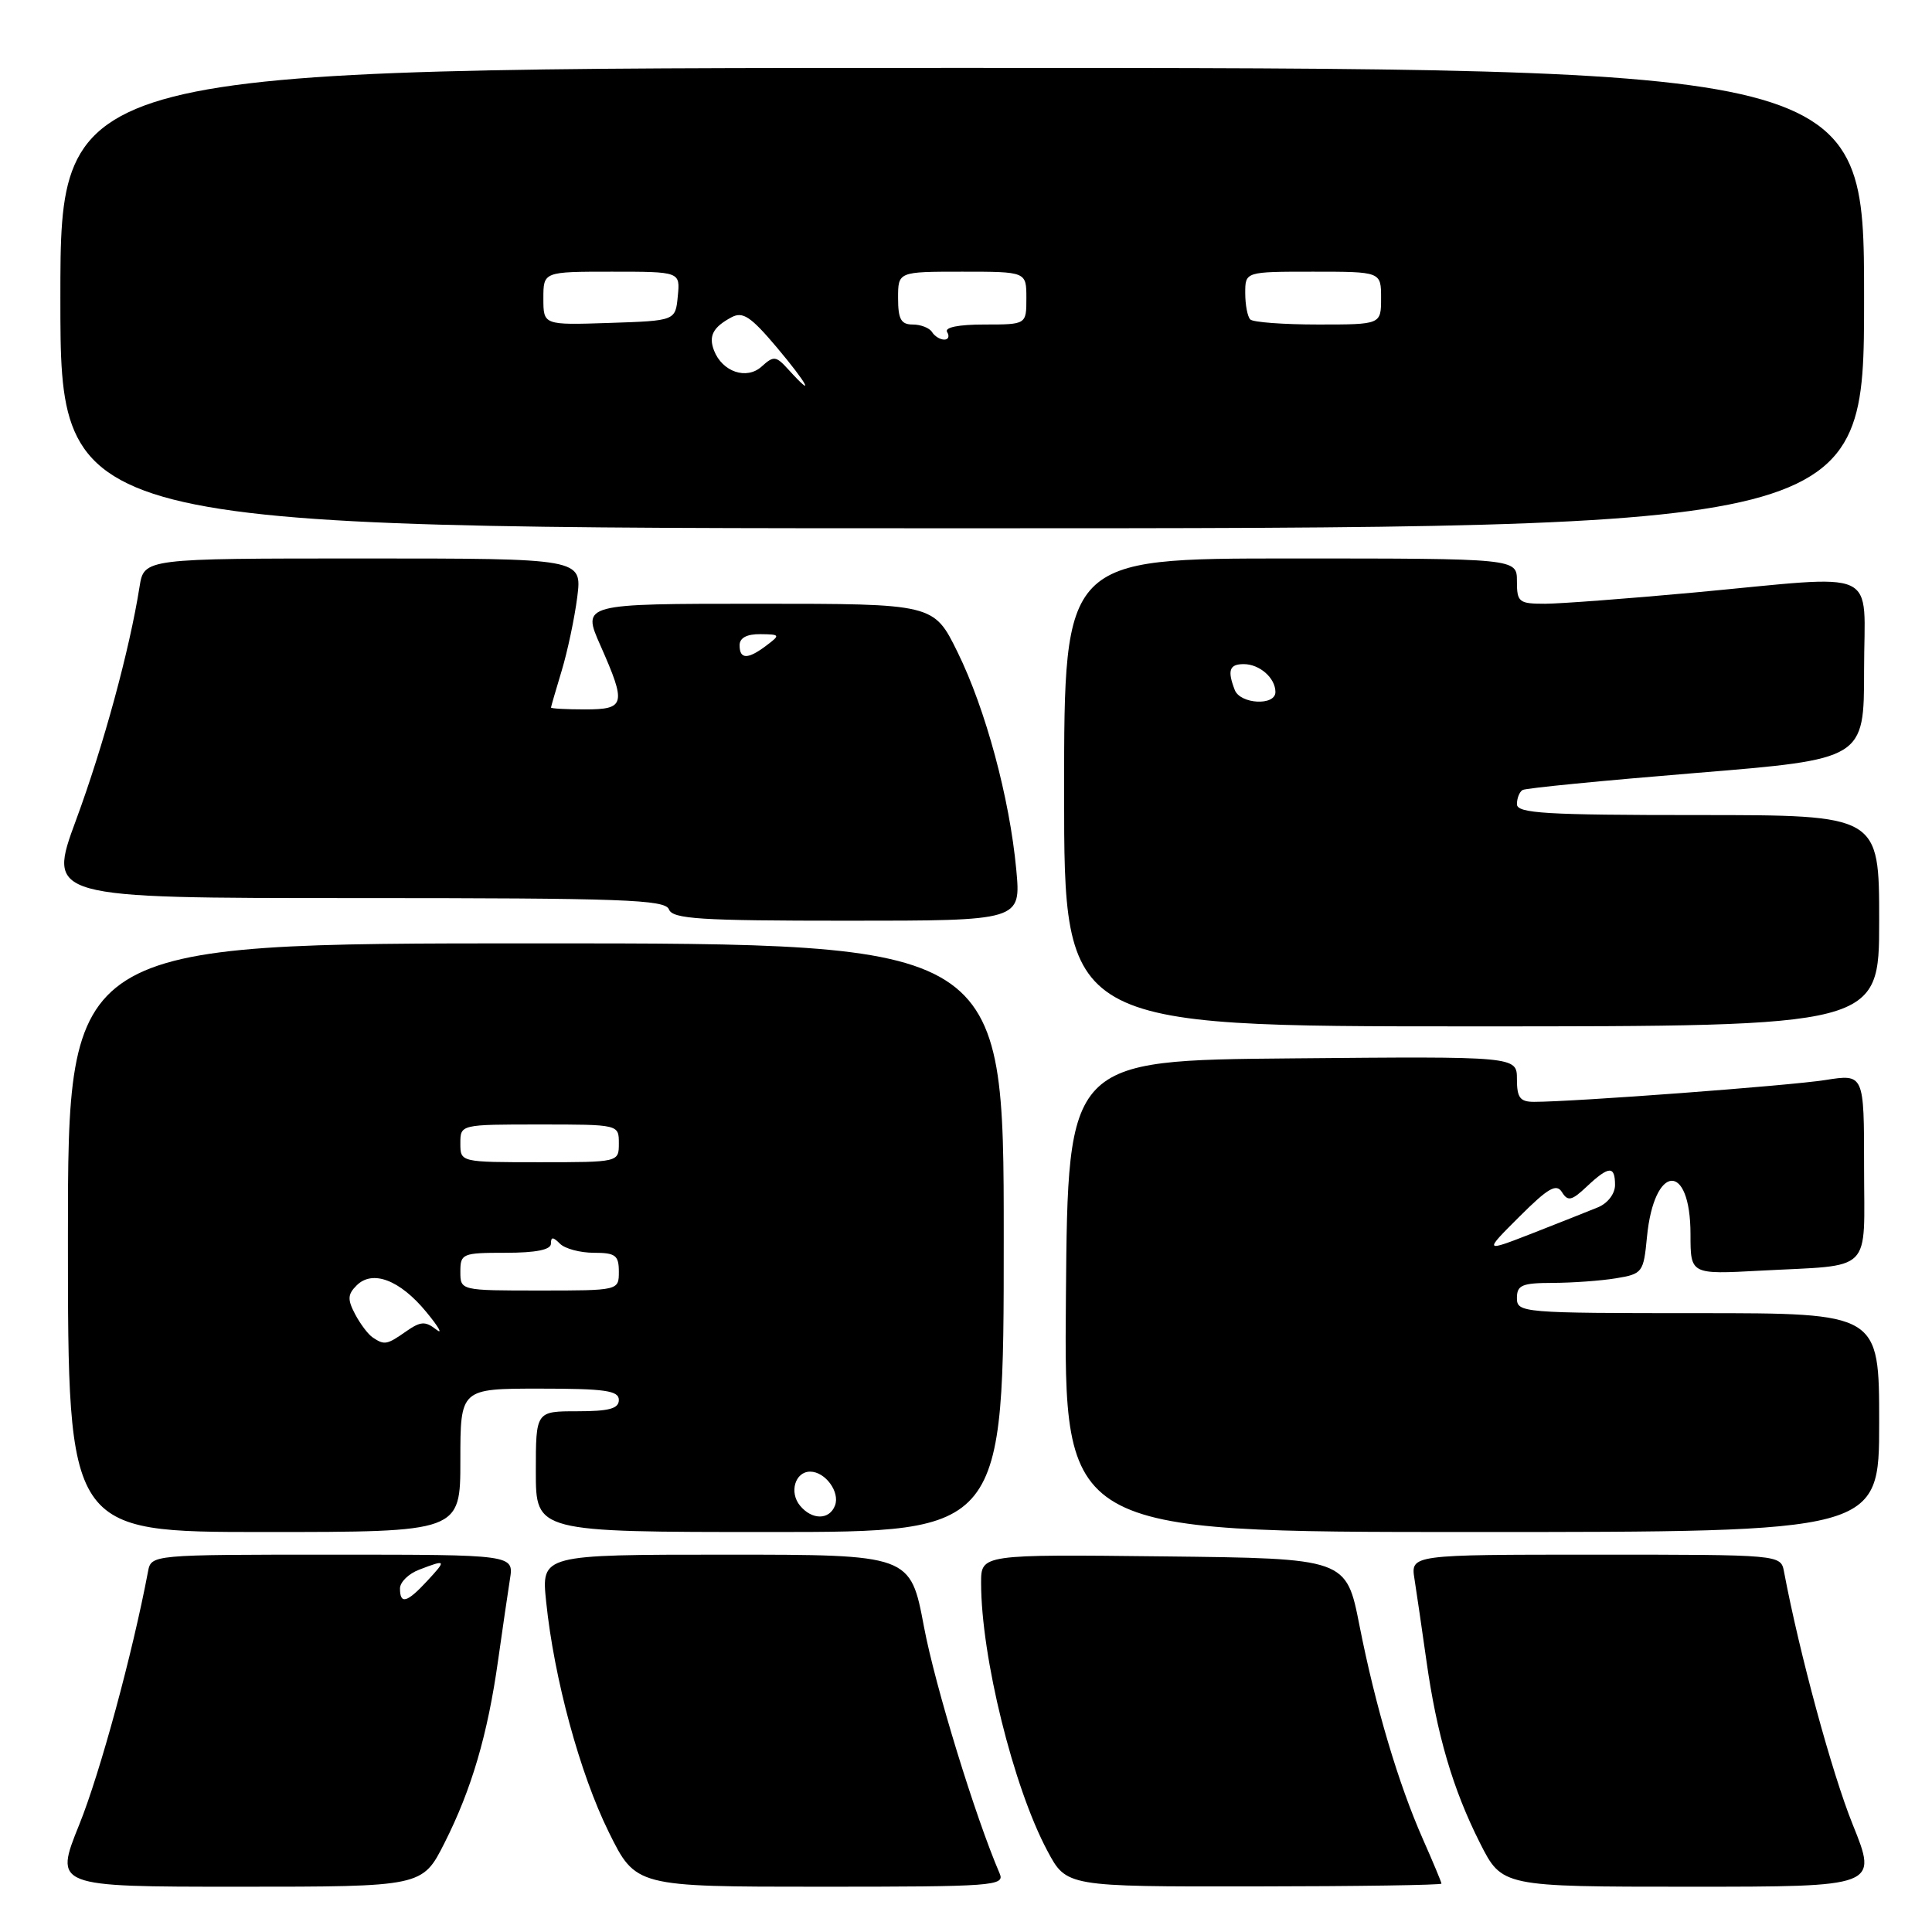 <?xml version="1.0" encoding="UTF-8" standalone="no"?>
<!DOCTYPE svg PUBLIC "-//W3C//DTD SVG 1.1//EN" "http://www.w3.org/Graphics/SVG/1.1/DTD/svg11.dtd" >
<svg xmlns="http://www.w3.org/2000/svg" xmlns:xlink="http://www.w3.org/1999/xlink" version="1.1" viewBox="0 0 256 256">
 <g >
 <path fill="currentColor"
d=" M 58.90 244.20 C 62.50 237.07 64.62 229.83 66.00 220.00 C 66.58 215.88 67.29 211.04 67.57 209.25 C 68.09 206.00 68.09 206.00 44.06 206.00 C 20.04 206.00 20.04 206.00 19.61 208.25 C 17.57 219.07 13.25 234.97 10.51 241.75 C 7.18 250.00 7.18 250.00 31.57 250.00 C 55.97 250.00 55.97 250.00 58.90 244.20 Z  M 132.46 248.25 C 129.23 240.75 123.91 223.42 122.43 215.55 C 120.63 206.00 120.63 206.00 96.18 206.00 C 71.72 206.00 71.72 206.00 72.37 212.25 C 73.42 222.44 76.84 235.01 80.66 242.75 C 84.24 250.00 84.24 250.00 108.73 250.00 C 131.67 250.00 133.17 249.89 132.46 248.25 Z  M 191.00 249.59 C 191.00 249.40 189.90 246.77 188.56 243.74 C 185.28 236.32 182.26 226.14 180.14 215.40 C 178.39 206.50 178.39 206.50 154.20 206.23 C 130.00 205.96 130.00 205.96 130.00 209.73 C 130.00 219.52 134.28 236.82 138.78 245.24 C 141.31 249.99 141.31 249.99 166.16 249.96 C 179.82 249.95 191.00 249.78 191.00 249.59 Z  M 245.49 241.75 C 242.75 234.97 238.43 219.07 236.39 208.25 C 235.96 206.00 235.96 206.00 211.44 206.00 C 186.91 206.00 186.91 206.00 187.43 209.25 C 187.71 211.04 188.42 215.88 189.00 220.00 C 190.38 229.83 192.50 237.07 196.10 244.20 C 199.03 250.00 199.03 250.00 223.93 250.00 C 248.82 250.00 248.82 250.00 245.49 241.75 Z  M 61.00 193.50 C 61.00 184.00 61.00 184.00 71.50 184.00 C 80.17 184.00 82.00 184.26 82.00 185.50 C 82.00 186.65 80.72 187.00 76.50 187.00 C 71.00 187.00 71.00 187.00 71.00 195.00 C 71.00 203.00 71.00 203.00 102.00 203.00 C 133.00 203.00 133.00 203.00 133.00 164.00 C 133.00 125.00 133.00 125.00 71.00 125.00 C 9.00 125.00 9.00 125.00 9.00 164.00 C 9.00 203.00 9.00 203.00 35.00 203.00 C 61.00 203.00 61.00 203.00 61.00 193.50 Z  M 249.00 188.50 C 249.00 174.00 249.00 174.00 225.00 174.00 C 201.67 174.00 201.00 173.94 201.00 172.00 C 201.00 170.28 201.67 170.00 205.75 169.99 C 208.36 169.98 212.14 169.71 214.13 169.38 C 217.64 168.80 217.78 168.61 218.23 163.92 C 219.17 154.19 224.00 153.88 224.00 163.56 C 224.00 168.87 224.00 168.87 233.25 168.37 C 248.39 167.56 247.00 168.94 247.00 154.63 C 247.00 142.30 247.00 142.30 241.86 143.11 C 237.13 143.86 208.53 146.00 203.27 146.00 C 201.41 146.00 201.00 145.45 201.00 142.99 C 201.00 139.97 201.00 139.97 171.25 140.24 C 141.50 140.50 141.50 140.50 141.24 171.75 C 140.97 203.00 140.97 203.00 194.99 203.00 C 249.00 203.00 249.00 203.00 249.00 188.50 Z  M 249.00 122.00 C 249.00 108.00 249.00 108.00 225.00 108.00 C 204.77 108.00 201.00 107.77 201.00 106.56 C 201.00 105.77 201.34 104.92 201.75 104.68 C 202.16 104.43 212.51 103.42 224.75 102.42 C 247.00 100.60 247.00 100.60 247.00 88.80 C 247.00 74.99 249.61 76.18 224.50 78.51 C 215.70 79.32 206.81 79.99 204.75 80.00 C 201.25 80.00 201.00 79.80 201.00 77.00 C 201.00 74.00 201.00 74.00 171.00 74.00 C 141.00 74.00 141.00 74.00 141.00 105.00 C 141.00 136.00 141.00 136.00 195.00 136.00 C 249.00 136.00 249.00 136.00 249.00 122.00 Z  M 134.66 115.21 C 133.77 105.72 130.60 93.97 126.88 86.41 C 123.73 80.00 123.73 80.00 100.42 80.00 C 77.11 80.00 77.11 80.00 79.56 85.53 C 83.02 93.35 82.86 94.00 77.50 94.00 C 75.03 94.00 73.00 93.89 73.01 93.75 C 73.02 93.61 73.66 91.41 74.43 88.86 C 75.20 86.31 76.13 81.92 76.49 79.11 C 77.13 74.00 77.13 74.00 48.11 74.00 C 19.09 74.00 19.09 74.00 18.49 77.75 C 17.17 86.12 13.71 98.81 10.09 108.62 C 6.26 119.00 6.26 119.00 47.16 119.00 C 82.60 119.00 88.14 119.20 88.64 120.50 C 89.13 121.77 92.70 122.00 112.25 122.00 C 135.29 122.00 135.29 122.00 134.66 115.21 Z  M 247.00 39.50 C 247.00 9.00 247.00 9.00 127.50 9.00 C 8.00 9.00 8.00 9.00 8.00 39.50 C 8.00 70.00 8.00 70.00 127.50 70.00 C 247.00 70.00 247.00 70.00 247.00 39.50 Z  M 53.00 210.48 C 53.00 209.64 54.15 208.51 55.57 207.98 C 59.15 206.61 59.19 206.69 56.59 209.50 C 53.92 212.38 53.00 212.63 53.00 210.48 Z  M 106.01 199.51 C 104.54 197.74 105.36 195.00 107.35 195.00 C 109.35 195.00 111.33 197.70 110.64 199.49 C 109.90 201.42 107.60 201.43 106.01 199.51 Z  M 49.40 177.23 C 48.79 176.83 47.74 175.44 47.05 174.13 C 46.03 172.19 46.06 171.51 47.25 170.33 C 49.36 168.21 53.00 169.60 56.50 173.86 C 58.15 175.86 58.73 176.90 57.79 176.16 C 56.35 175.04 55.73 175.08 53.82 176.41 C 51.27 178.20 50.94 178.26 49.40 177.23 Z  M 61.00 168.50 C 61.00 166.11 61.27 166.00 67.00 166.00 C 71.00 166.00 73.00 165.60 73.00 164.80 C 73.00 163.87 73.27 163.87 74.20 164.80 C 74.86 165.46 76.88 166.00 78.70 166.00 C 81.55 166.00 82.00 166.34 82.00 168.50 C 82.00 171.00 82.00 171.00 71.50 171.00 C 61.00 171.00 61.00 171.00 61.00 168.50 Z  M 61.00 151.50 C 61.00 149.00 61.00 149.00 71.50 149.00 C 82.00 149.00 82.00 149.00 82.00 151.50 C 82.00 154.00 82.00 154.00 71.50 154.00 C 61.00 154.00 61.00 154.00 61.00 151.50 Z  M 201.32 161.22 C 205.15 157.40 206.23 156.78 206.97 157.97 C 207.75 159.22 208.26 159.11 210.26 157.22 C 213.19 154.47 214.00 154.43 214.00 157.02 C 214.00 158.18 213.03 159.44 211.75 159.97 C 210.51 160.48 206.60 162.03 203.05 163.42 C 196.60 165.93 196.60 165.93 201.32 161.22 Z  M 163.61 91.42 C 162.61 88.83 162.90 88.00 164.80 88.00 C 166.91 88.00 169.00 89.84 169.00 91.70 C 169.00 93.56 164.33 93.31 163.61 91.42 Z  M 98.00 85.50 C 98.00 84.52 98.96 84.01 100.75 84.03 C 103.38 84.06 103.42 84.13 101.56 85.53 C 99.09 87.40 98.00 87.39 98.00 85.50 Z  M 104.49 48.99 C 102.82 47.15 102.53 47.11 100.92 48.57 C 98.93 50.37 95.71 49.28 94.61 46.44 C 93.87 44.51 94.48 43.35 96.93 42.04 C 98.42 41.24 99.48 41.94 102.93 46.03 C 107.00 50.86 108.15 53.03 104.49 48.99 Z  M 123.50 44.00 C 123.16 43.45 122.01 43.00 120.94 43.00 C 119.39 43.00 119.00 42.30 119.00 39.50 C 119.00 36.00 119.00 36.00 127.50 36.00 C 136.00 36.00 136.00 36.00 136.00 39.50 C 136.00 43.00 136.00 43.00 130.44 43.00 C 126.99 43.00 125.12 43.38 125.50 44.00 C 125.84 44.55 125.67 45.00 125.12 45.00 C 124.57 45.00 123.84 44.55 123.50 44.00 Z  M 72.00 39.54 C 72.00 36.00 72.00 36.00 81.06 36.00 C 90.13 36.00 90.13 36.00 89.81 39.25 C 89.50 42.50 89.50 42.50 80.75 42.79 C 72.00 43.08 72.00 43.08 72.00 39.54 Z  M 165.67 42.33 C 165.30 41.97 165.00 40.39 165.00 38.83 C 165.00 36.00 165.00 36.00 174.00 36.00 C 183.00 36.00 183.00 36.00 183.00 39.50 C 183.00 43.00 183.00 43.00 174.67 43.00 C 170.08 43.00 166.03 42.70 165.67 42.33 Z "/>
</g>
</svg>